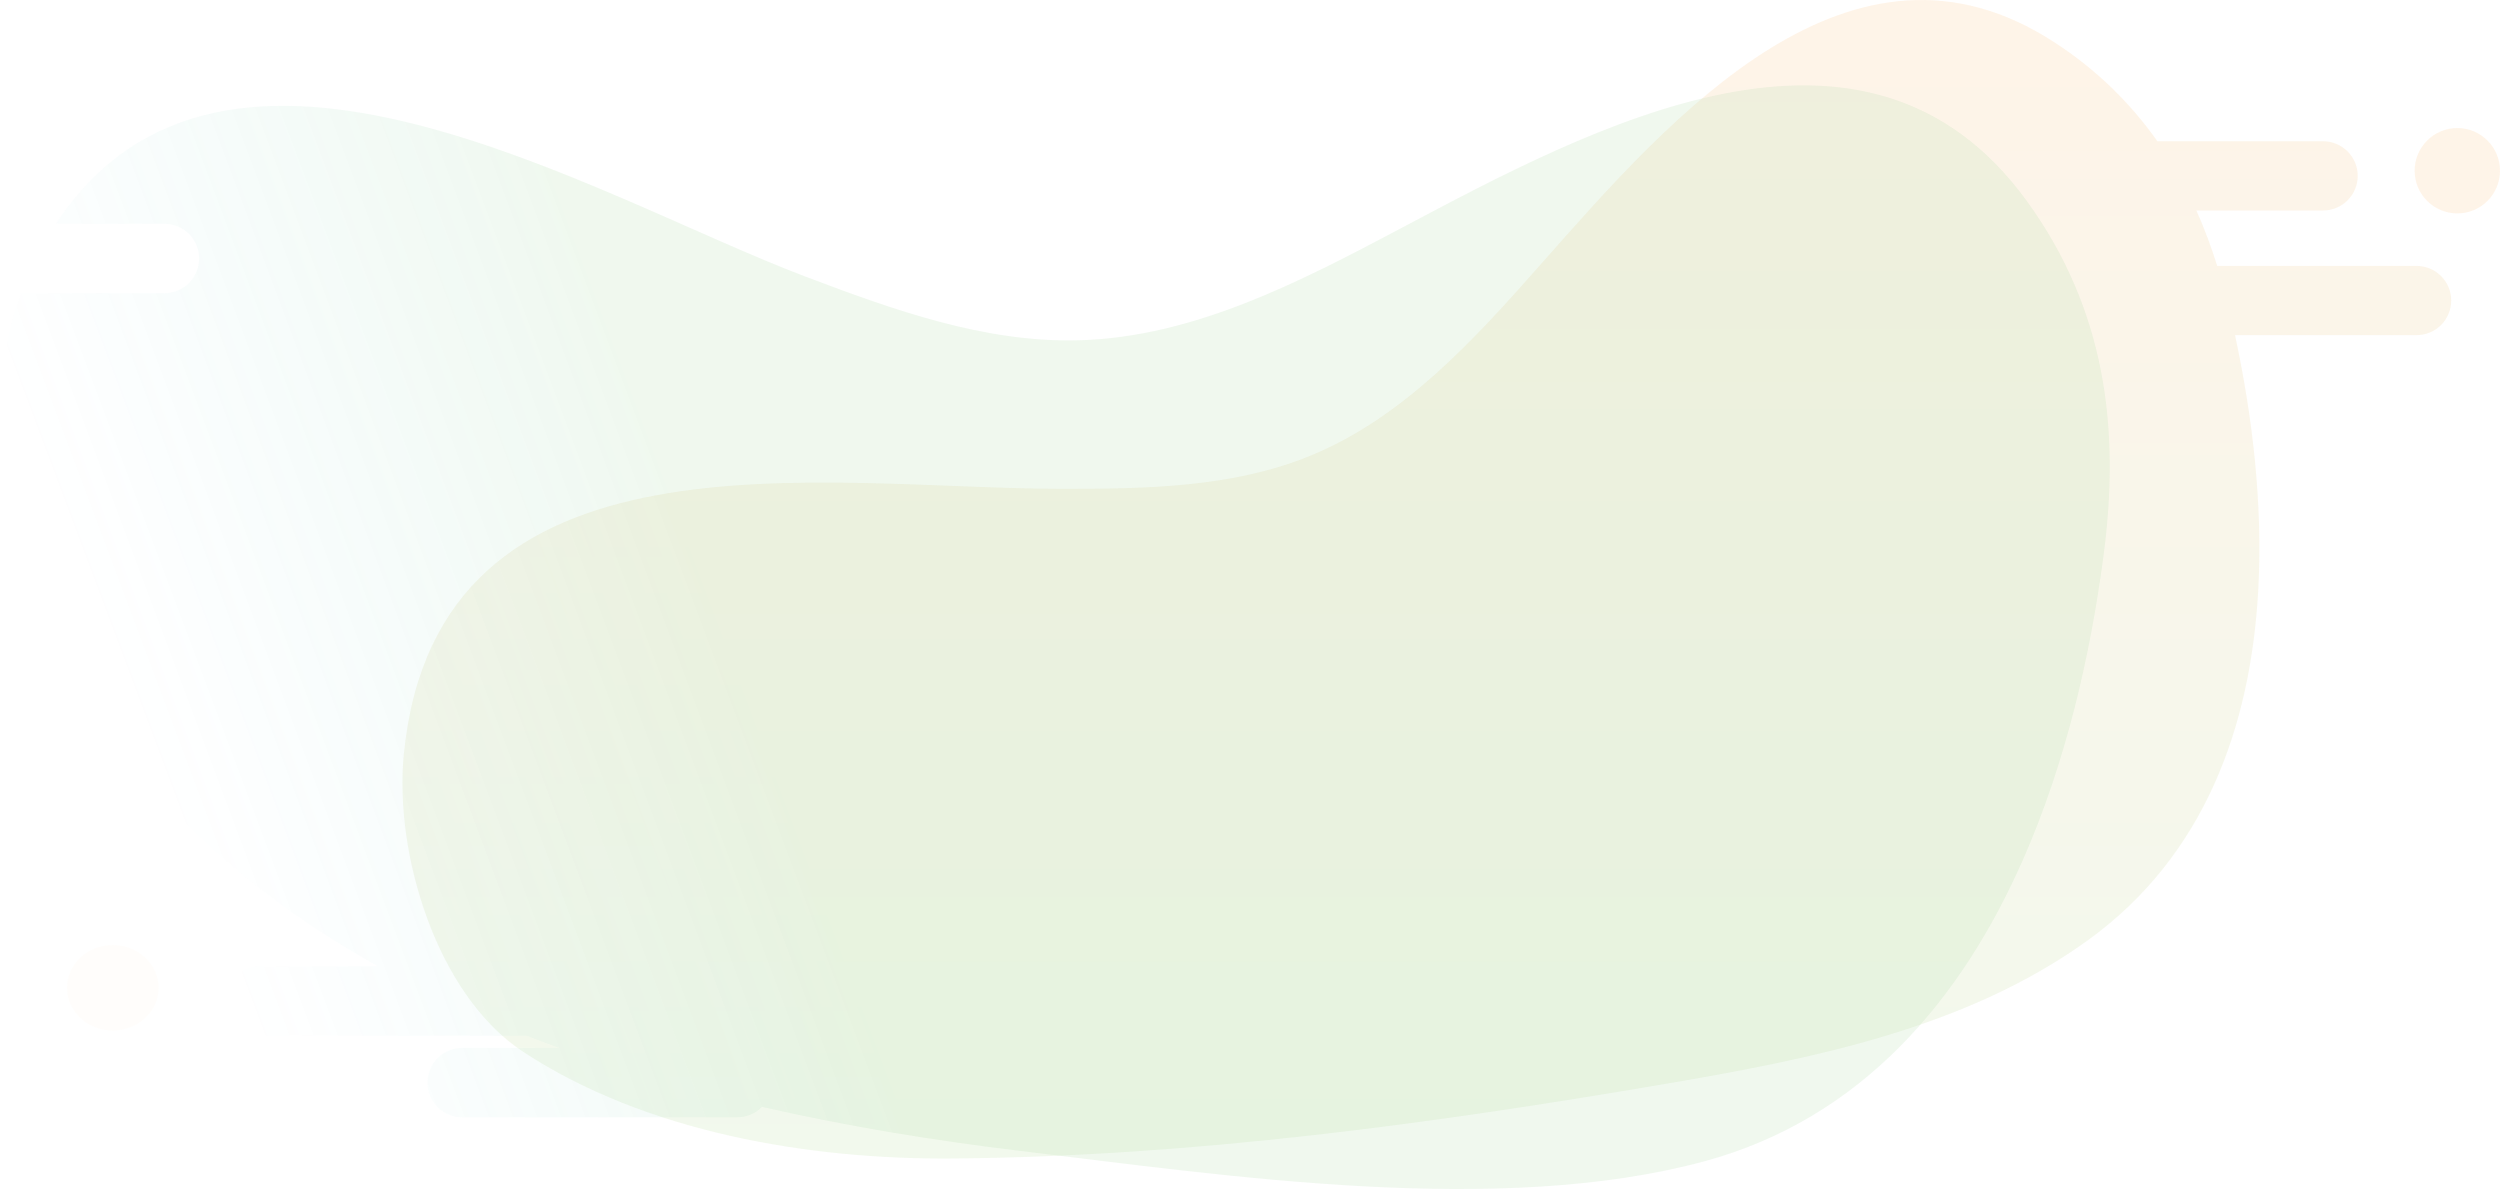 <svg width="410" height="195" viewBox="0 0 410 195" fill="none" xmlns="http://www.w3.org/2000/svg">
<g opacity="0.5">
<path opacity="0.2" d="M85.805 172.505C105.974 185.742 132.786 190.203 156.39 189.993C195.592 189.644 234.568 184.337 273.145 177.755C297.383 173.621 322.404 168.621 342.344 154.251C361.553 140.407 369.107 119.185 370.351 96.843C371.132 82.808 369.422 68.333 366.547 54.965H396.318C397.825 54.965 399.27 54.367 400.336 53.302C401.401 52.237 402 50.792 402 49.286C402 47.78 401.401 46.336 400.336 45.271C399.27 44.206 397.825 43.608 396.318 43.608H363.624C362.661 40.517 361.523 37.483 360.215 34.522H380.987C382.494 34.522 383.939 33.923 385.004 32.858C386.07 31.794 386.668 30.349 386.668 28.843C386.668 27.337 386.07 25.892 385.004 24.828C383.939 23.763 382.494 23.164 380.987 23.164H353.812C349.312 16.773 343.632 11.3 337.077 7.04C303.687 -14.891 273.941 19.289 252.965 43.031C241.905 55.544 230.281 68.463 214.819 74.772C202.115 79.954 188.007 80.167 174.286 80.167C135.041 80.184 71.735 68.492 66.232 123.609C64.599 139.989 71.638 163.198 85.805 172.505Z" fill="url(#paint0_linear)"/>
<path opacity="0.2" d="M26.967 48.076H3.414C-1.677 62.25 -0.775 78.444 4.14 92.819C14.456 122.981 35.847 143.902 61.994 158.482H42.575C41.07 158.482 39.626 159.082 38.562 160.149C37.498 161.216 36.9 162.664 36.9 164.173C36.9 165.682 37.498 167.13 38.562 168.197C39.626 169.265 41.07 169.864 42.575 169.864H86.374C88.129 170.549 89.898 171.213 91.68 171.856H75.789C74.283 171.856 72.84 172.456 71.775 173.523C70.711 174.59 70.113 176.038 70.113 177.547C70.113 179.056 70.711 180.504 71.775 181.571C72.84 182.638 74.283 183.238 75.789 183.238H120.909C121.665 183.24 122.414 183.09 123.111 182.797C123.808 182.504 124.439 182.073 124.967 181.531C139.256 184.8 153.567 187.097 167.196 188.736C201.534 192.867 245.905 199.549 279.496 190.46C305.201 183.497 321.578 164.105 331.76 141.016C338.758 125.153 342.827 107.545 344.998 91.021C347.748 70.055 345.242 50.683 332.418 32.989C306.007 -3.433 261.136 20.796 229.642 37.494C213.038 46.295 195.676 55.304 176.905 55.807C161.481 56.22 146.54 50.825 132.119 45.37C97.747 32.38 36.854 -5.374 9.149 36.703H26.979C28.484 36.703 29.928 37.302 30.992 38.37C32.056 39.437 32.654 40.884 32.654 42.394C32.654 43.903 32.056 45.351 30.992 46.418C29.928 47.485 28.484 48.085 26.979 48.085L26.967 48.076Z" fill="url(#paint1_linear)"/>
<path opacity="0.2" d="M403 35C406.866 35 410 31.866 410 28C410 24.134 406.866 21 403 21C399.134 21 396 24.134 396 28C396 31.866 399.134 35 403 35Z" fill="url(#paint2_linear)"/>
<path opacity="0.2" d="M18.5 169C22.642 169 26 165.866 26 162C26 158.134 22.642 155 18.5 155C14.358 155 11 158.134 11 162C11 165.866 14.358 169 18.5 169Z" fill="url(#paint3_linear)" fill-opacity="0.2"/>
</g>
<defs>
<linearGradient id="paint0_linear" x1="234" y1="0" x2="234" y2="190" gradientUnits="userSpaceOnUse">
<stop stop-color="#FC8F1A"/>
<stop offset="1" stop-color="#7EC24C"/>
</linearGradient>
<linearGradient id="paint1_linear" x1="312.766" y1="20.617" x2="26.809" y2="127.807" gradientUnits="userSpaceOnUse">
<stop offset="0.691" stop-color="#67BB5C"/>
<stop offset="1" stop-color="#30C0D8" stop-opacity="0"/>
</linearGradient>
<linearGradient id="paint2_linear" x1="47100" y1="24682" x2="47814" y2="24682" gradientUnits="userSpaceOnUse">
<stop stop-color="#FC8F1A"/>
<stop offset="0.06" stop-color="#F4921D"/>
<stop offset="1" stop-color="#7EC24C"/>
</linearGradient>
<linearGradient id="paint3_linear" x1="29771" y1="31424" x2="30536" y2="31424" gradientUnits="userSpaceOnUse">
<stop stop-color="#FC8F1A"/>
<stop offset="0.06" stop-color="#F4921D"/>
<stop offset="1" stop-color="#7EC24C"/>
</linearGradient>
</defs>
</svg>
